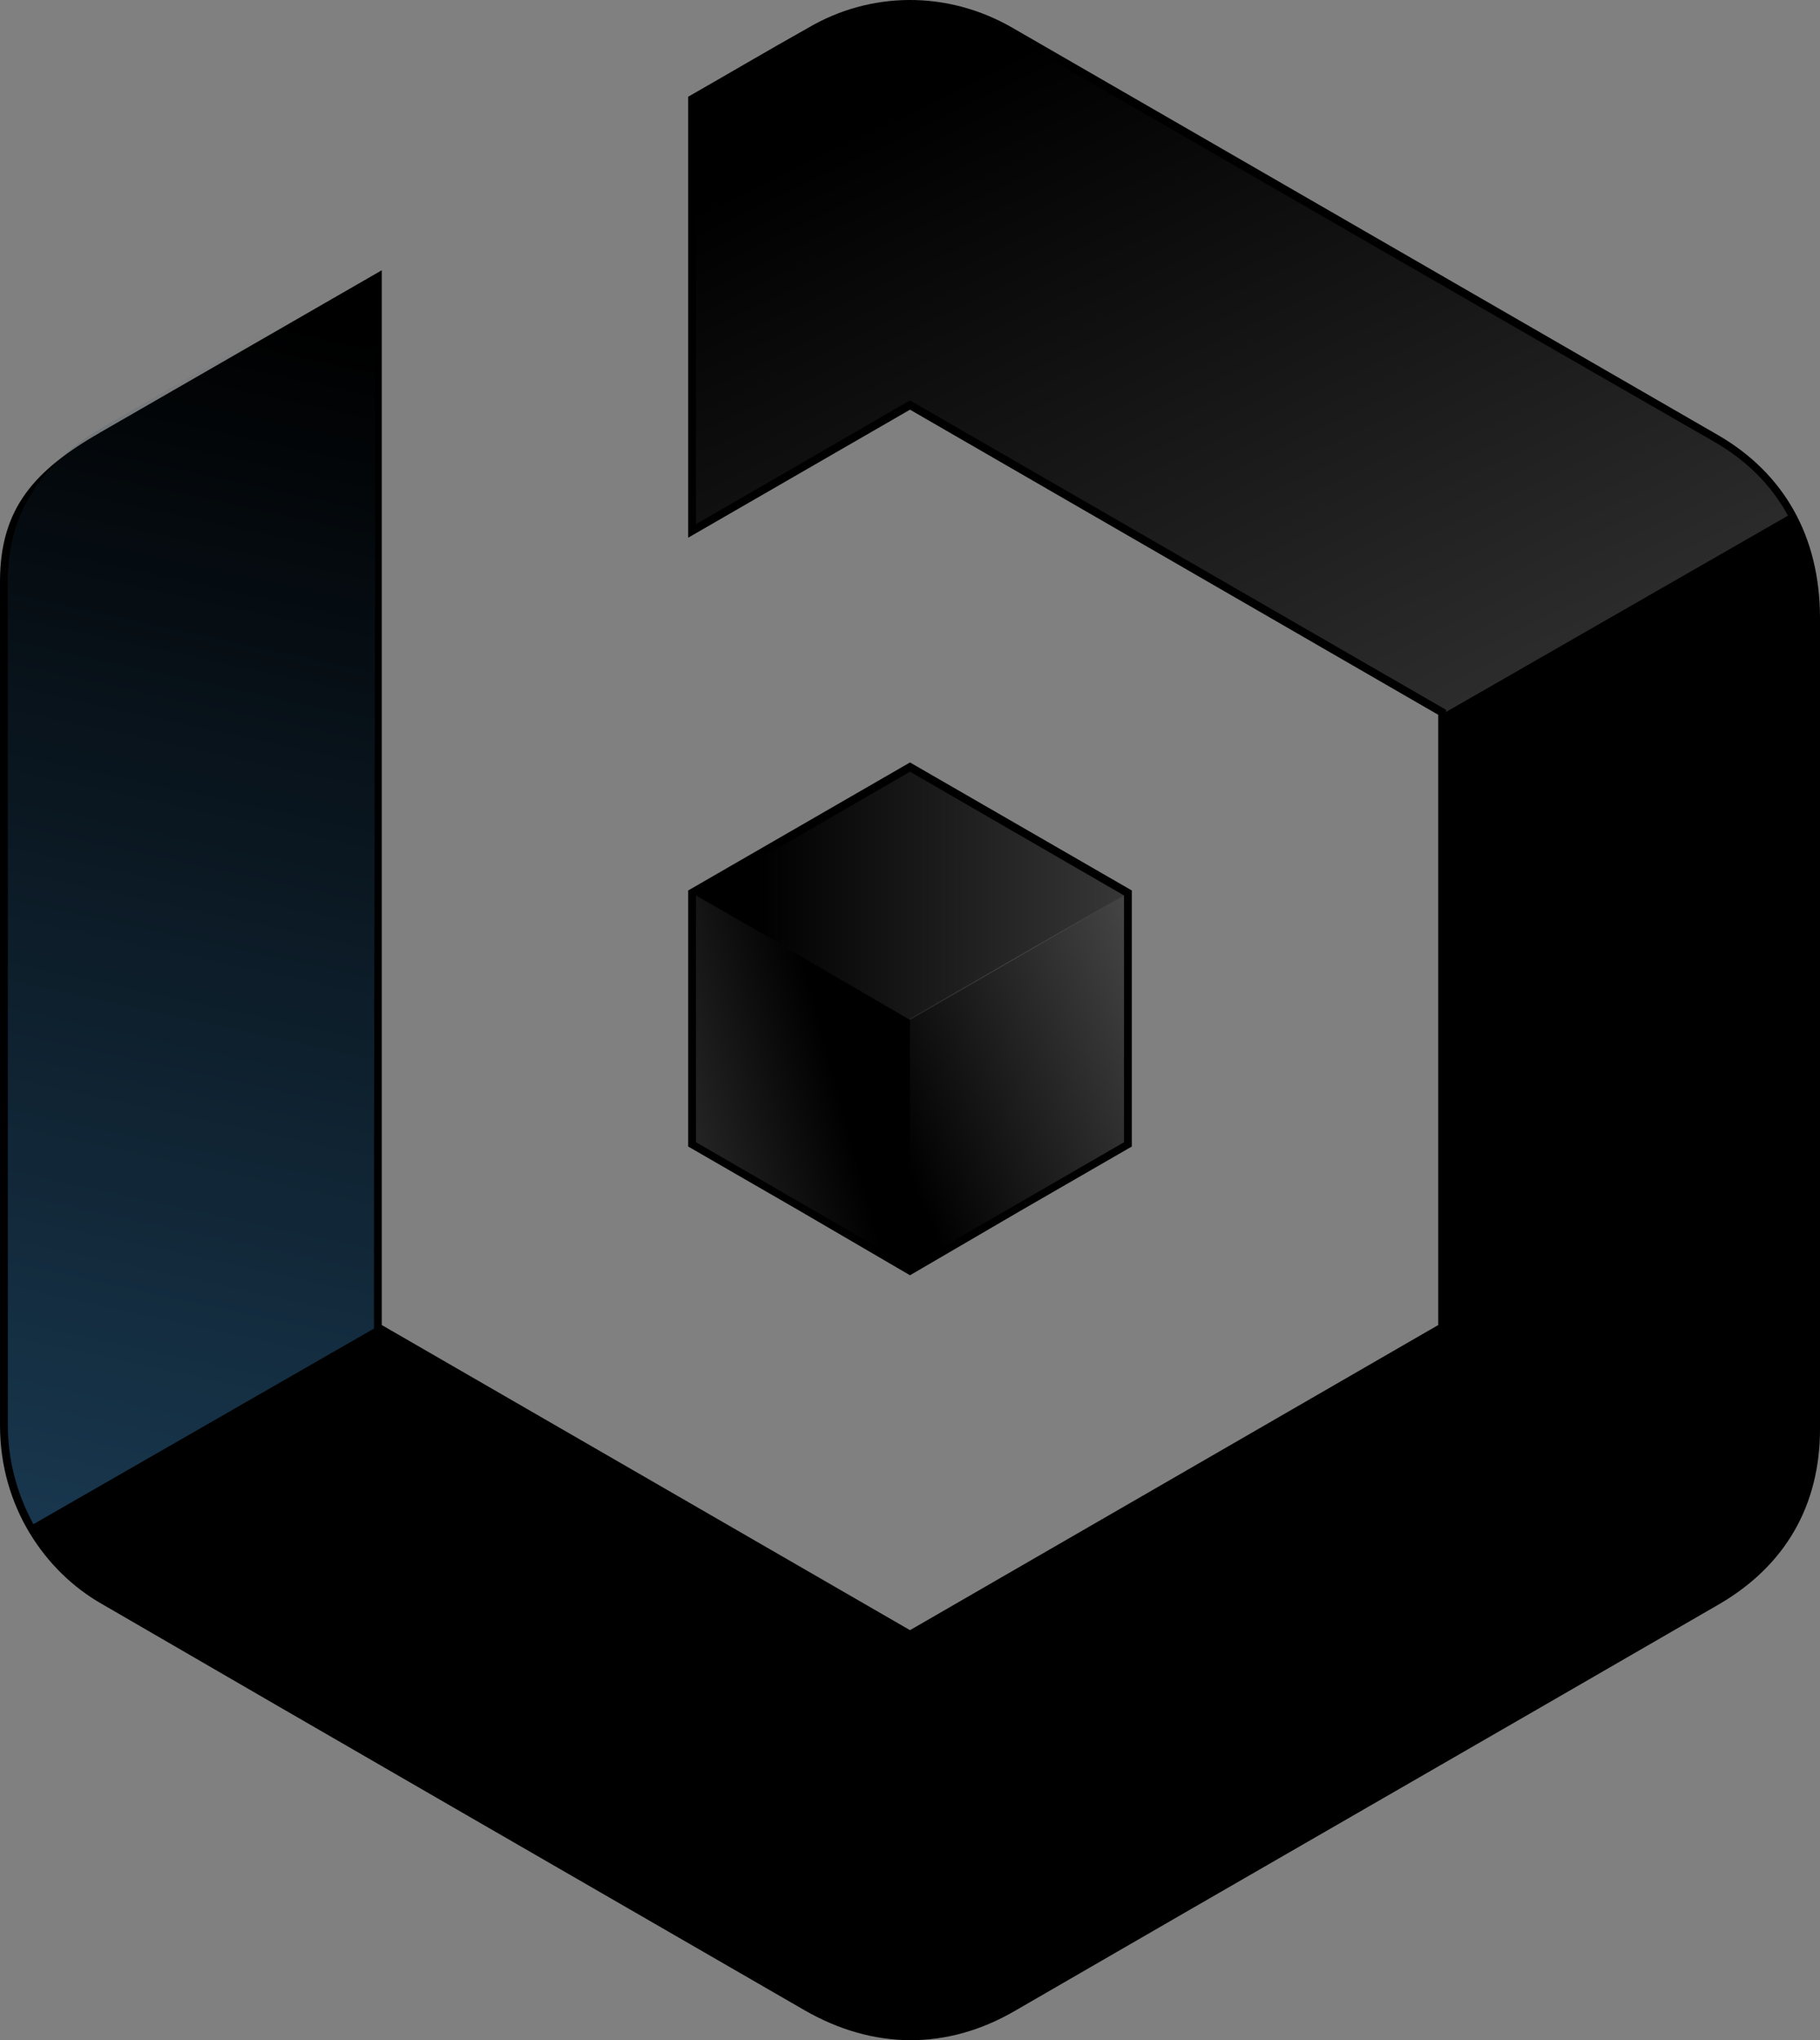 <svg xmlns="http://www.w3.org/2000/svg" viewBox="0 0 256 286.851">
  <rect x="0" y="0" width="256" height="286.851" fill="#808080" stroke="none"/>
  <defs>
    <linearGradient id="a" x1="81.211" x2="263.243" y1="165.406" y2="165.406" gradientTransform="scale(1.313 .761)" gradientUnits="userSpaceOnUse">
      <stop offset="0%" stop-color="#FFF" stop-opacity="0"/>
      <stop offset="100%" stop-color="#FFF"/>
    </linearGradient>
    <linearGradient id="b" x1="170.476" x2="318.85" y1="128.528" y2="19.13" gradientTransform="scale(.76 1.316)" gradientUnits="userSpaceOnUse">
      <stop offset="0%" stop-color="#FFF" stop-opacity="0"/>
      <stop offset="100%" stop-color="#FFF"/>
    </linearGradient>
    <linearGradient id="c" x1="153.62" x2="-15.337" y1="113.124" y2="192.204" gradientTransform="scale(.76 1.316)" gradientUnits="userSpaceOnUse">
      <stop offset="0%" stop-color="#FFF" stop-opacity="0"/>
      <stop offset="100%" stop-color="#FFF"/>
    </linearGradient>
    <linearGradient id="d" x1="92.303" x2="516.591" y1="25.971" y2="590.937" gradientTransform="scale(1.246 .803)" gradientUnits="userSpaceOnUse">
      <stop offset="0%" stop-color="#FFF" stop-opacity="0"/>
      <stop offset="100%" stop-color="#FFF"/>
    </linearGradient>
    <linearGradient id="e" x1="52.741" x2="46.201" y1="22.997" y2="126.079" gradientTransform="scale(.542 1.847)" gradientUnits="userSpaceOnUse">
      <stop offset="0%" stop-color="#1A3B54" stop-opacity="0"/>
      <stop offset="100%" stop-color="#1A3B54"/>
    </linearGradient>
  </defs>
  <path d="m142.4 3.9 99.3 57.3C251 66.6 256 75.5 256 86.9v114c0 10.8-4.9 19.2-14.1 24.6-33 19.1-66.1 38.1-99.1 57.2-9.6 5.6-20 5.5-29.7-.1-32.9-19-65.9-38-98.8-57.1C6.4 221 0 211.9 0 200.4V81.8c0-10.4 4.9-15.7 14.1-21L53.7 38v148.3l74.3 42.9 74.3-42.9v-85.8L128 57.6l-31.2 18v-62c5.6-3.2 11.2-6.5 16.9-9.7 8.7-5.1 19.5-5.3 28.7 0z"/>
  <path d="M159.2 125.2v36l-15.6 9-15.6 9.1-15.6-9.1-15.6-9v-36l15.6-9 15.6-9 15.6 9z"/>
  <path d="M158.1 125.9 128 108.5l-30.1 17.4 30.1 17.5z" style="fill:url(#a)"/>
  <path d="m128 178 30.1-17.4v-34.7L128 143.2z" style="fill:url(#b)"/>
  <path d="m128 178-30.1-17.4v-34.7l30.1 17.3z" style="fill:url(#c)"/>
  <path d="M97.9 14.3v59.4L128 56.3l75.4 43.5v.3l48.1-27.6c-2.3-4.2-5.7-7.7-10.4-10.4-33.1-19-66.2-38.1-99.3-57.2-8.6-5-19-5-27.6 0-5.4 3.1-10.9 6.2-16.3 9.4z" style="fill:url(#d)"/>
  <path d="M52.6 186.8v-.5c0-50.3.2-98 .2-148.3L14.9 59.8c-8.8 5.1-13.8 11.9-13.8 22v118.6c0 4.9 1.3 9.7 3.6 13.9z" style="fill:url(#e)"/>
</svg>
